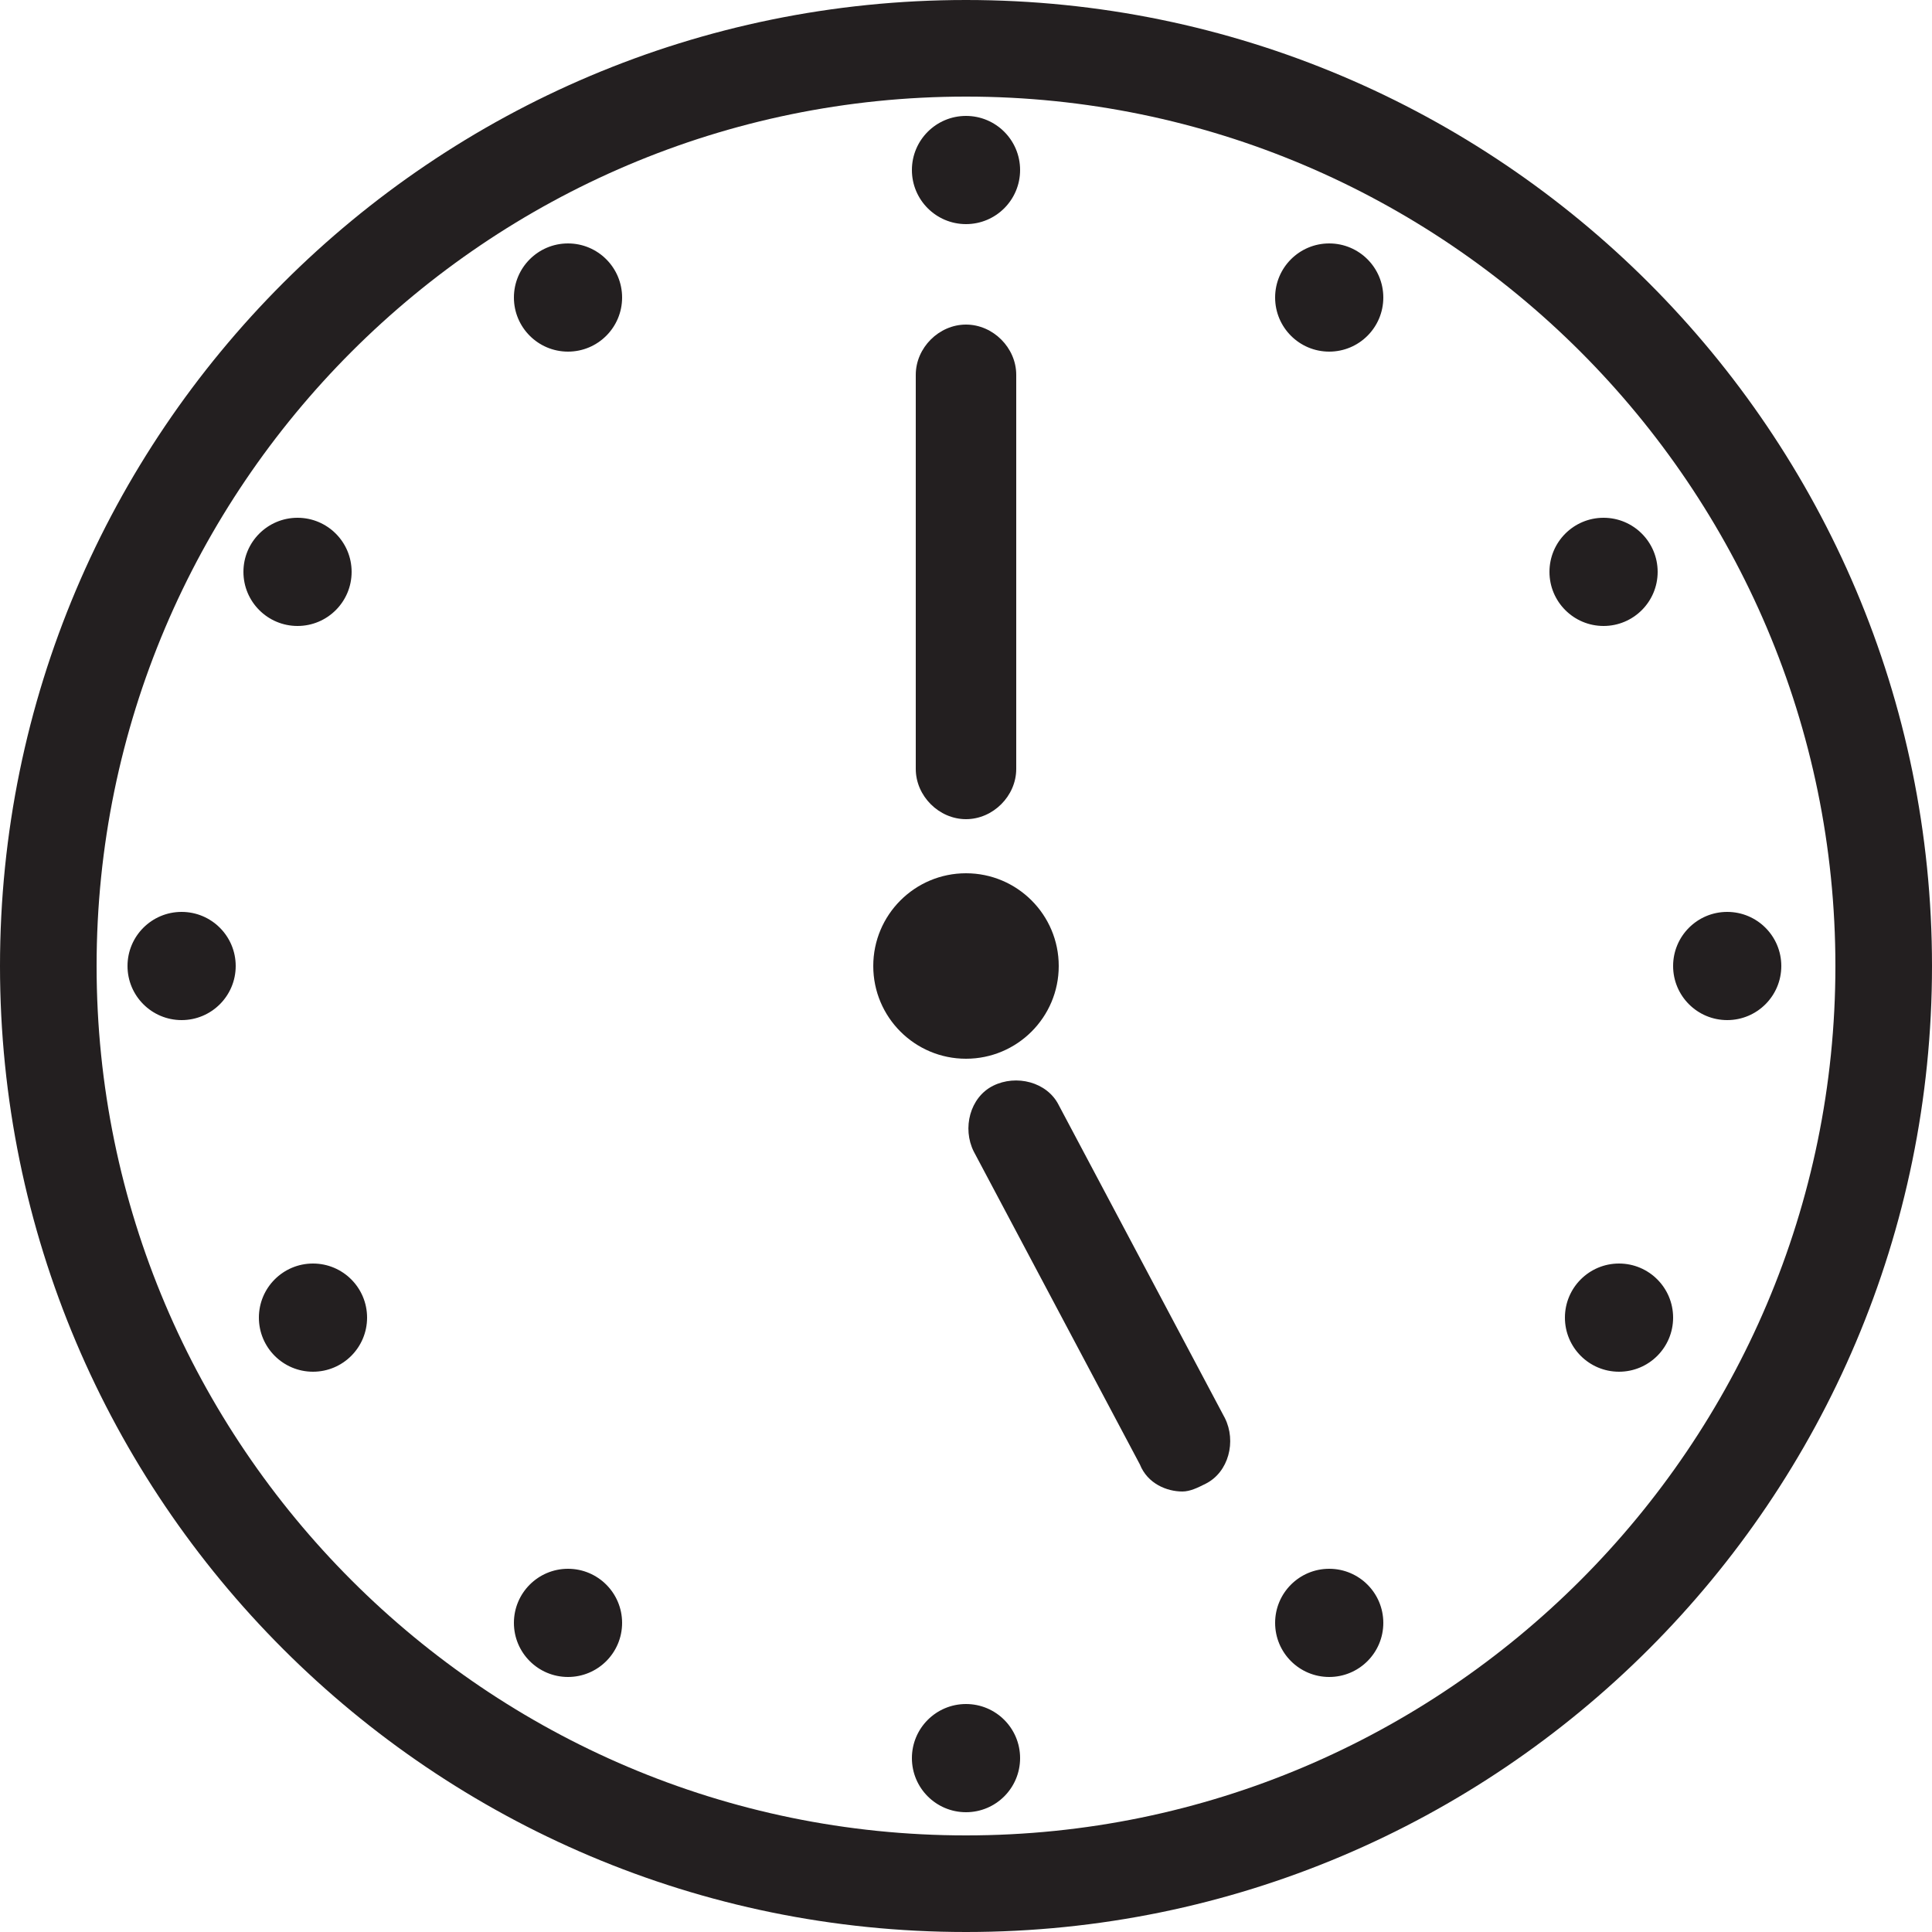<?xml version="1.0" encoding="utf-8"?>
<!-- Generator: Adobe Illustrator 19.1.1, SVG Export Plug-In . SVG Version: 6.00 Build 0)  -->
<svg version="1.1" id="Réteg_1" xmlns="http://www.w3.org/2000/svg" xmlns:xlink="http://www.w3.org/1999/xlink" x="0px" y="0px"
	 viewBox="0 0 50 50" style="enable-background:new 0 0 50 50;" xml:space="preserve">
<style type="text/css">
	.st0{fill:#231F20;}
</style>
<path class="st0" d="M25,2.5c12.4,0,22.5,10.1,22.5,22.5S37.4,47.5,25,47.5S2.5,37.4,2.5,25S12.6,2.5,25,2.5 M25,0
	C11.2,0,0,11.2,0,25s11.2,25,25,25s25-11.2,25-25S38.8,0,25,0L25,0z"/>
<circle class="st0" cx="25" cy="25" r="2.4"/>
<g>
	<path class="st0" d="M25,21.2c-0.7,0-1.3-0.6-1.3-1.3V9.7c0-0.7,0.6-1.3,1.3-1.3s1.3,0.6,1.3,1.3v10.2C26.3,20.6,25.7,21.2,25,21.2
		z"/>
</g>
<g>
	<path class="st0" d="M30.6,38.6c-0.4,0-0.9-0.2-1.1-0.7l-4.3-8.1c-0.3-0.6-0.1-1.4,0.5-1.7c0.6-0.3,1.4-0.1,1.7,0.5l4.3,8.1
		c0.3,0.6,0.1,1.4-0.5,1.7C31,38.5,30.8,38.6,30.6,38.6z"/>
</g>
<circle class="st0" cx="25" cy="4.4" r="1.4"/>
<circle class="st0" cx="25" cy="45.5" r="1.4"/>
<circle class="st0" cx="4.7" cy="25" r="1.4"/>
<circle class="st0" cx="44.7" cy="25" r="1.4"/>
<circle class="st0" cx="41.5" cy="14.8" r="1.4"/>
<circle class="st0" cx="34.4" cy="7.7" r="1.4"/>
<circle class="st0" cx="14.7" cy="7.7" r="1.4"/>
<circle class="st0" cx="7.7" cy="14.8" r="1.4"/>
<circle class="st0" cx="41.9" cy="34.1" r="1.4"/>
<circle class="st0" cx="8.1" cy="34.1" r="1.4"/>
<circle class="st0" cx="34.4" cy="42" r="1.4"/>
<circle class="st0" cx="14.7" cy="42" r="1.4"/>
</svg>
